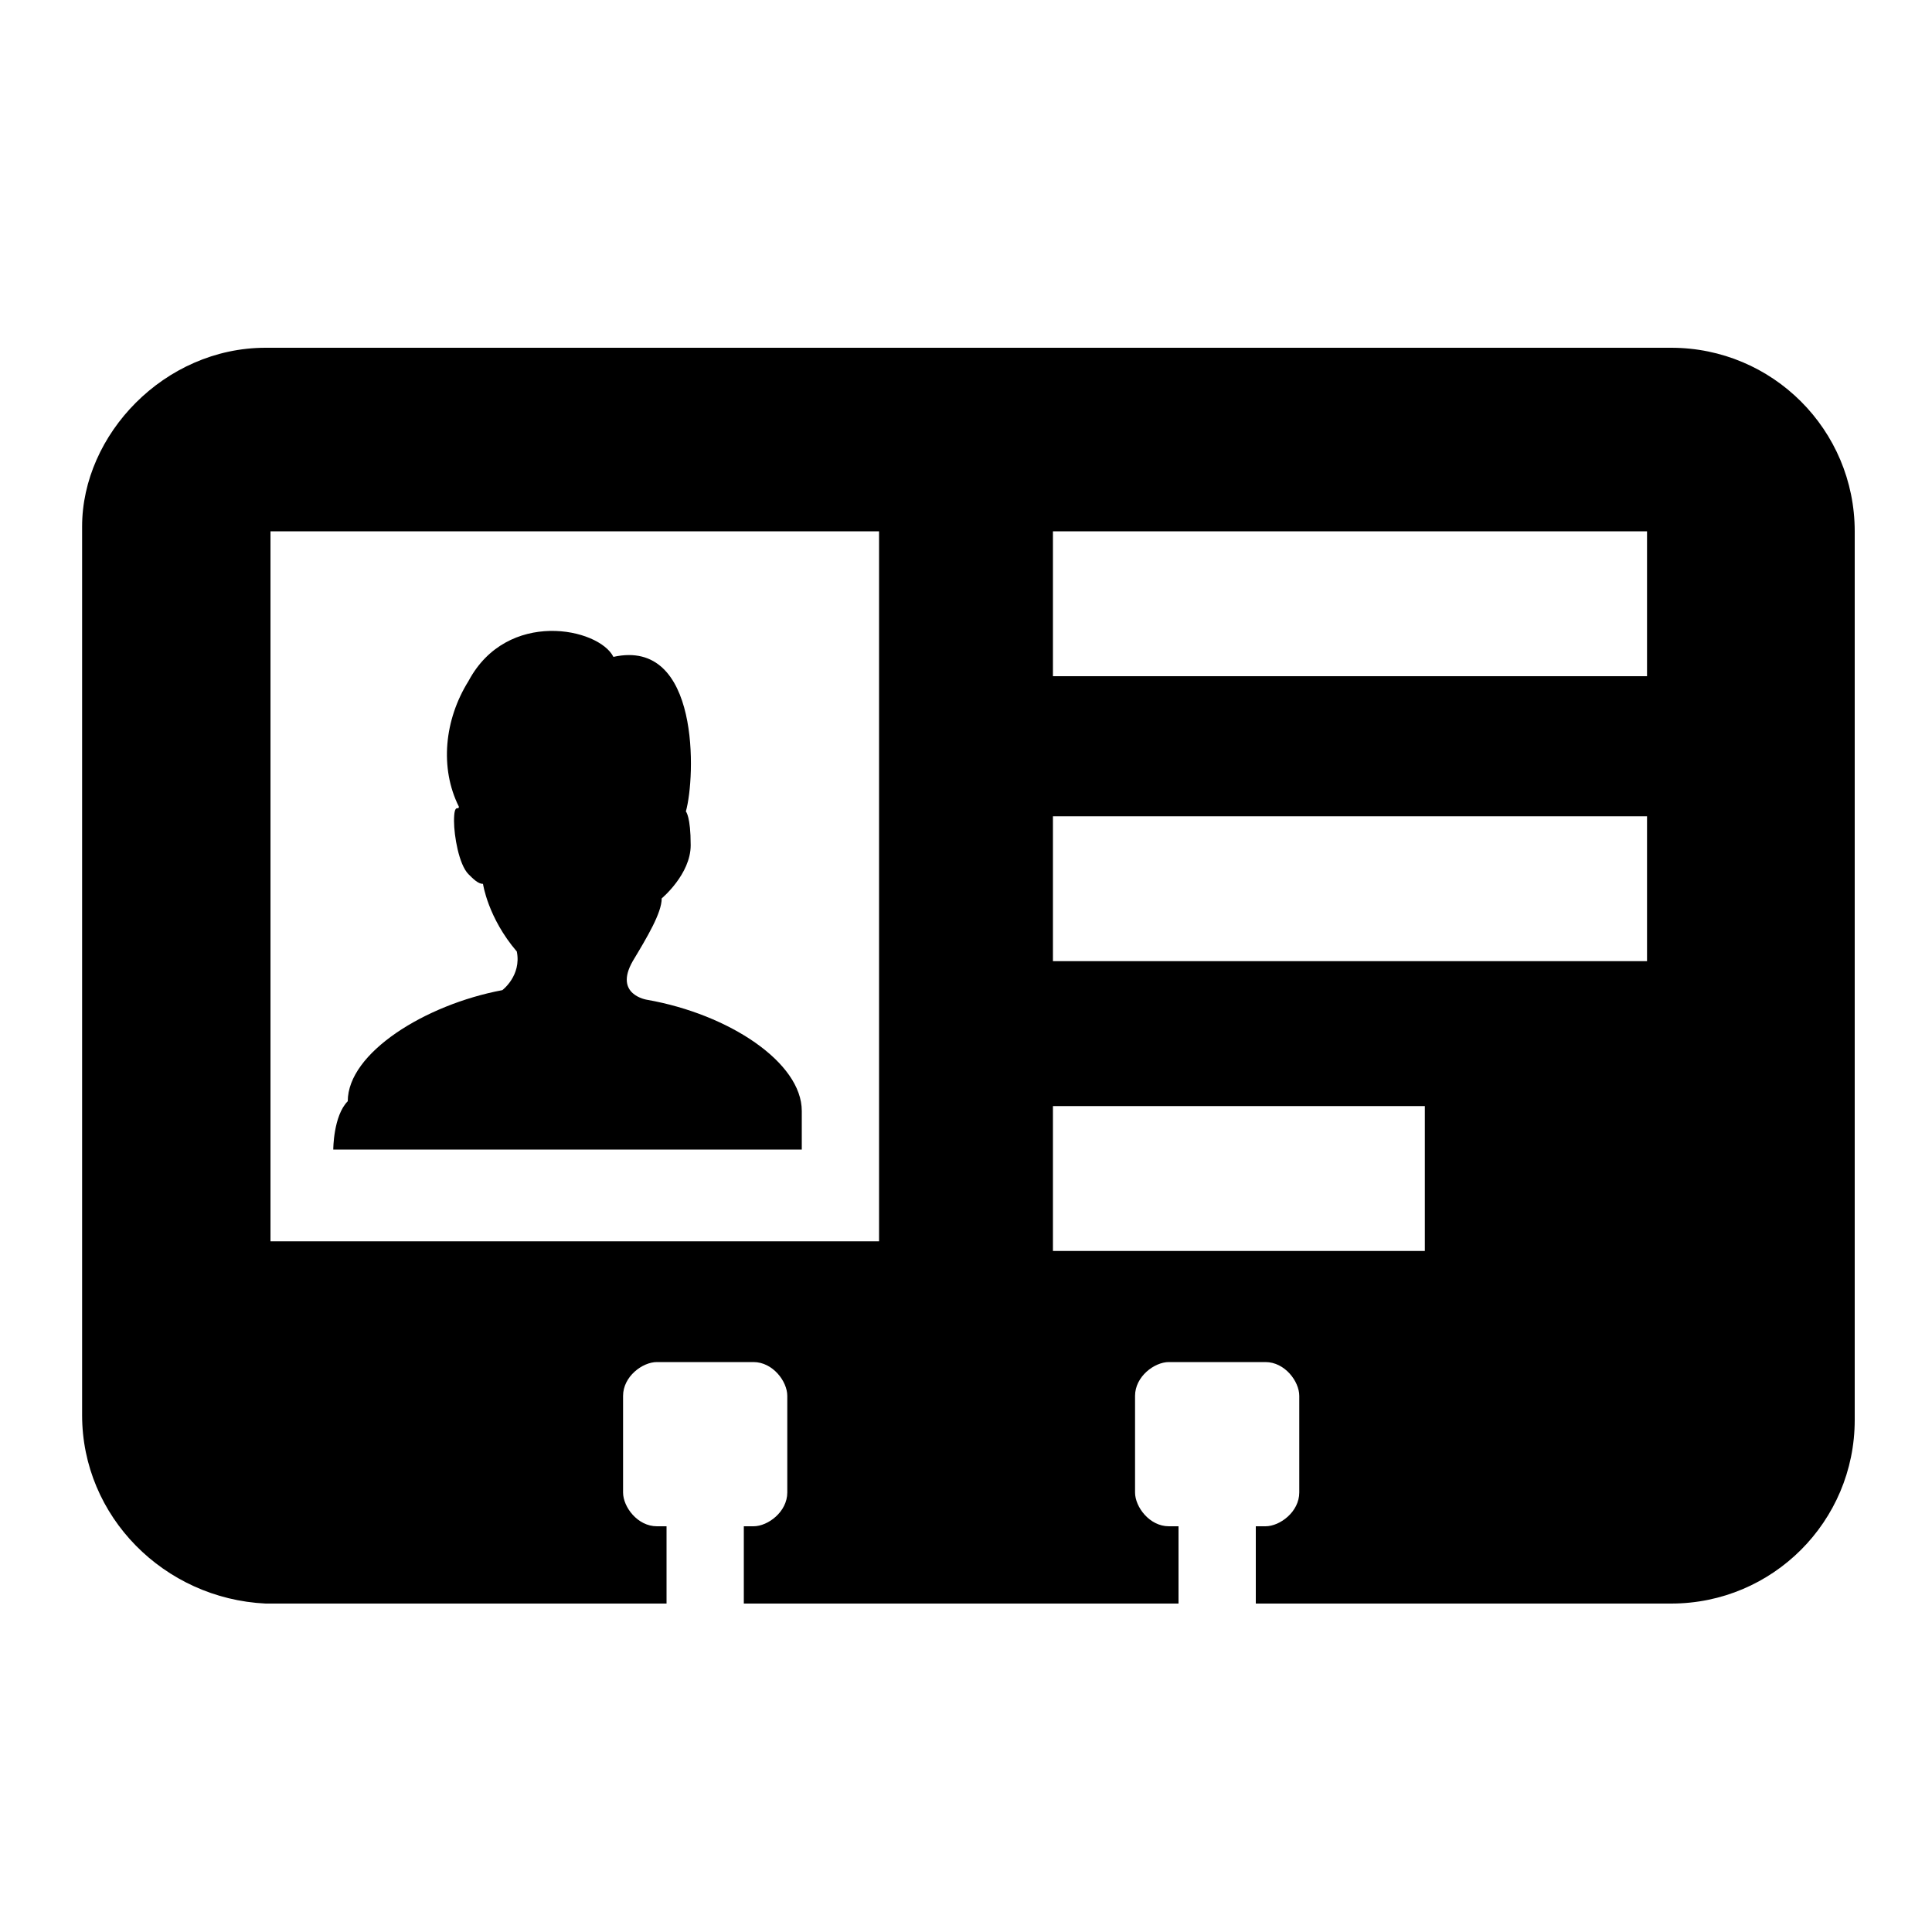 <?xml version="1.0" encoding="utf-8"?>
<svg version="1.1" id="Layer_1" xmlns="http://www.w3.org/2000/svg" xmlns:xlink="http://www.w3.org/1999/xlink" x="0px" y="0px"
	 viewBox="0 0 40 40" enable-background="new 0 0 40 40" xml:space="preserve">
<path d="M5.5,7.2h29.1c2.1,0,3.8,1.7,3.8,3.8v18.4c0,2.1-1.7,3.8-3.8,3.8H26v-1.6h0.2c0.3,0,0.7-0.3,0.7-0.7v-2
	c0-0.3-0.3-0.7-0.7-0.7h-2c-0.3,0-0.7,0.3-0.7,0.7v2c0,0.3,0.3,0.7,0.7,0.7h0.2v1.6h-9v-1.6h0.2c0.3,0,0.7-0.3,0.7-0.7v-2
	c0-0.3-0.3-0.7-0.7-0.7h-2c-0.3,0-0.7,0.3-0.7,0.7v2c0,0.3,0.3,0.7,0.7,0.7h0.2v1.6H5.5c-2.1-0.1-3.8-1.8-3.8-3.9V10.9
	C1.7,9,3.4,7.2,5.5,7.2L5.5,7.2z M21.8,22.9v3h7.7v-3H21.8L21.8,22.9z M21.8,16.9v3h12.3v-3H21.8L21.8,16.9z M21.8,11v3h12.3v-3
	H21.8L21.8,11z M5.6,11v14.7h12.6V11H5.6L5.6,11z M6.9,23.8h9.7c0,0,0-0.7,0-0.8c0-1-1.5-2-3.2-2.3c0,0-0.7-0.1-0.3-0.8
	c0.3-0.5,0.6-1,0.6-1.3c0,0,0.6-0.5,0.6-1.1s-0.1-0.7-0.1-0.7c0.2-0.7,0.3-3.6-1.5-3.2c-0.3-0.6-2.2-1-3,0.5
	c-0.5,0.8-0.6,1.8-0.2,2.6c0,0.1-0.1-0.1-0.1,0.3c0,0.3,0.1,0.9,0.3,1.1c0.1,0.1,0.2,0.2,0.3,0.2c0,0,0.1,0.7,0.7,1.4
	c0.1,0.5-0.3,0.8-0.3,0.8c-1.6,0.3-3.2,1.3-3.2,2.3C6.9,23.1,6.9,23.8,6.9,23.8z"/>
</svg>
